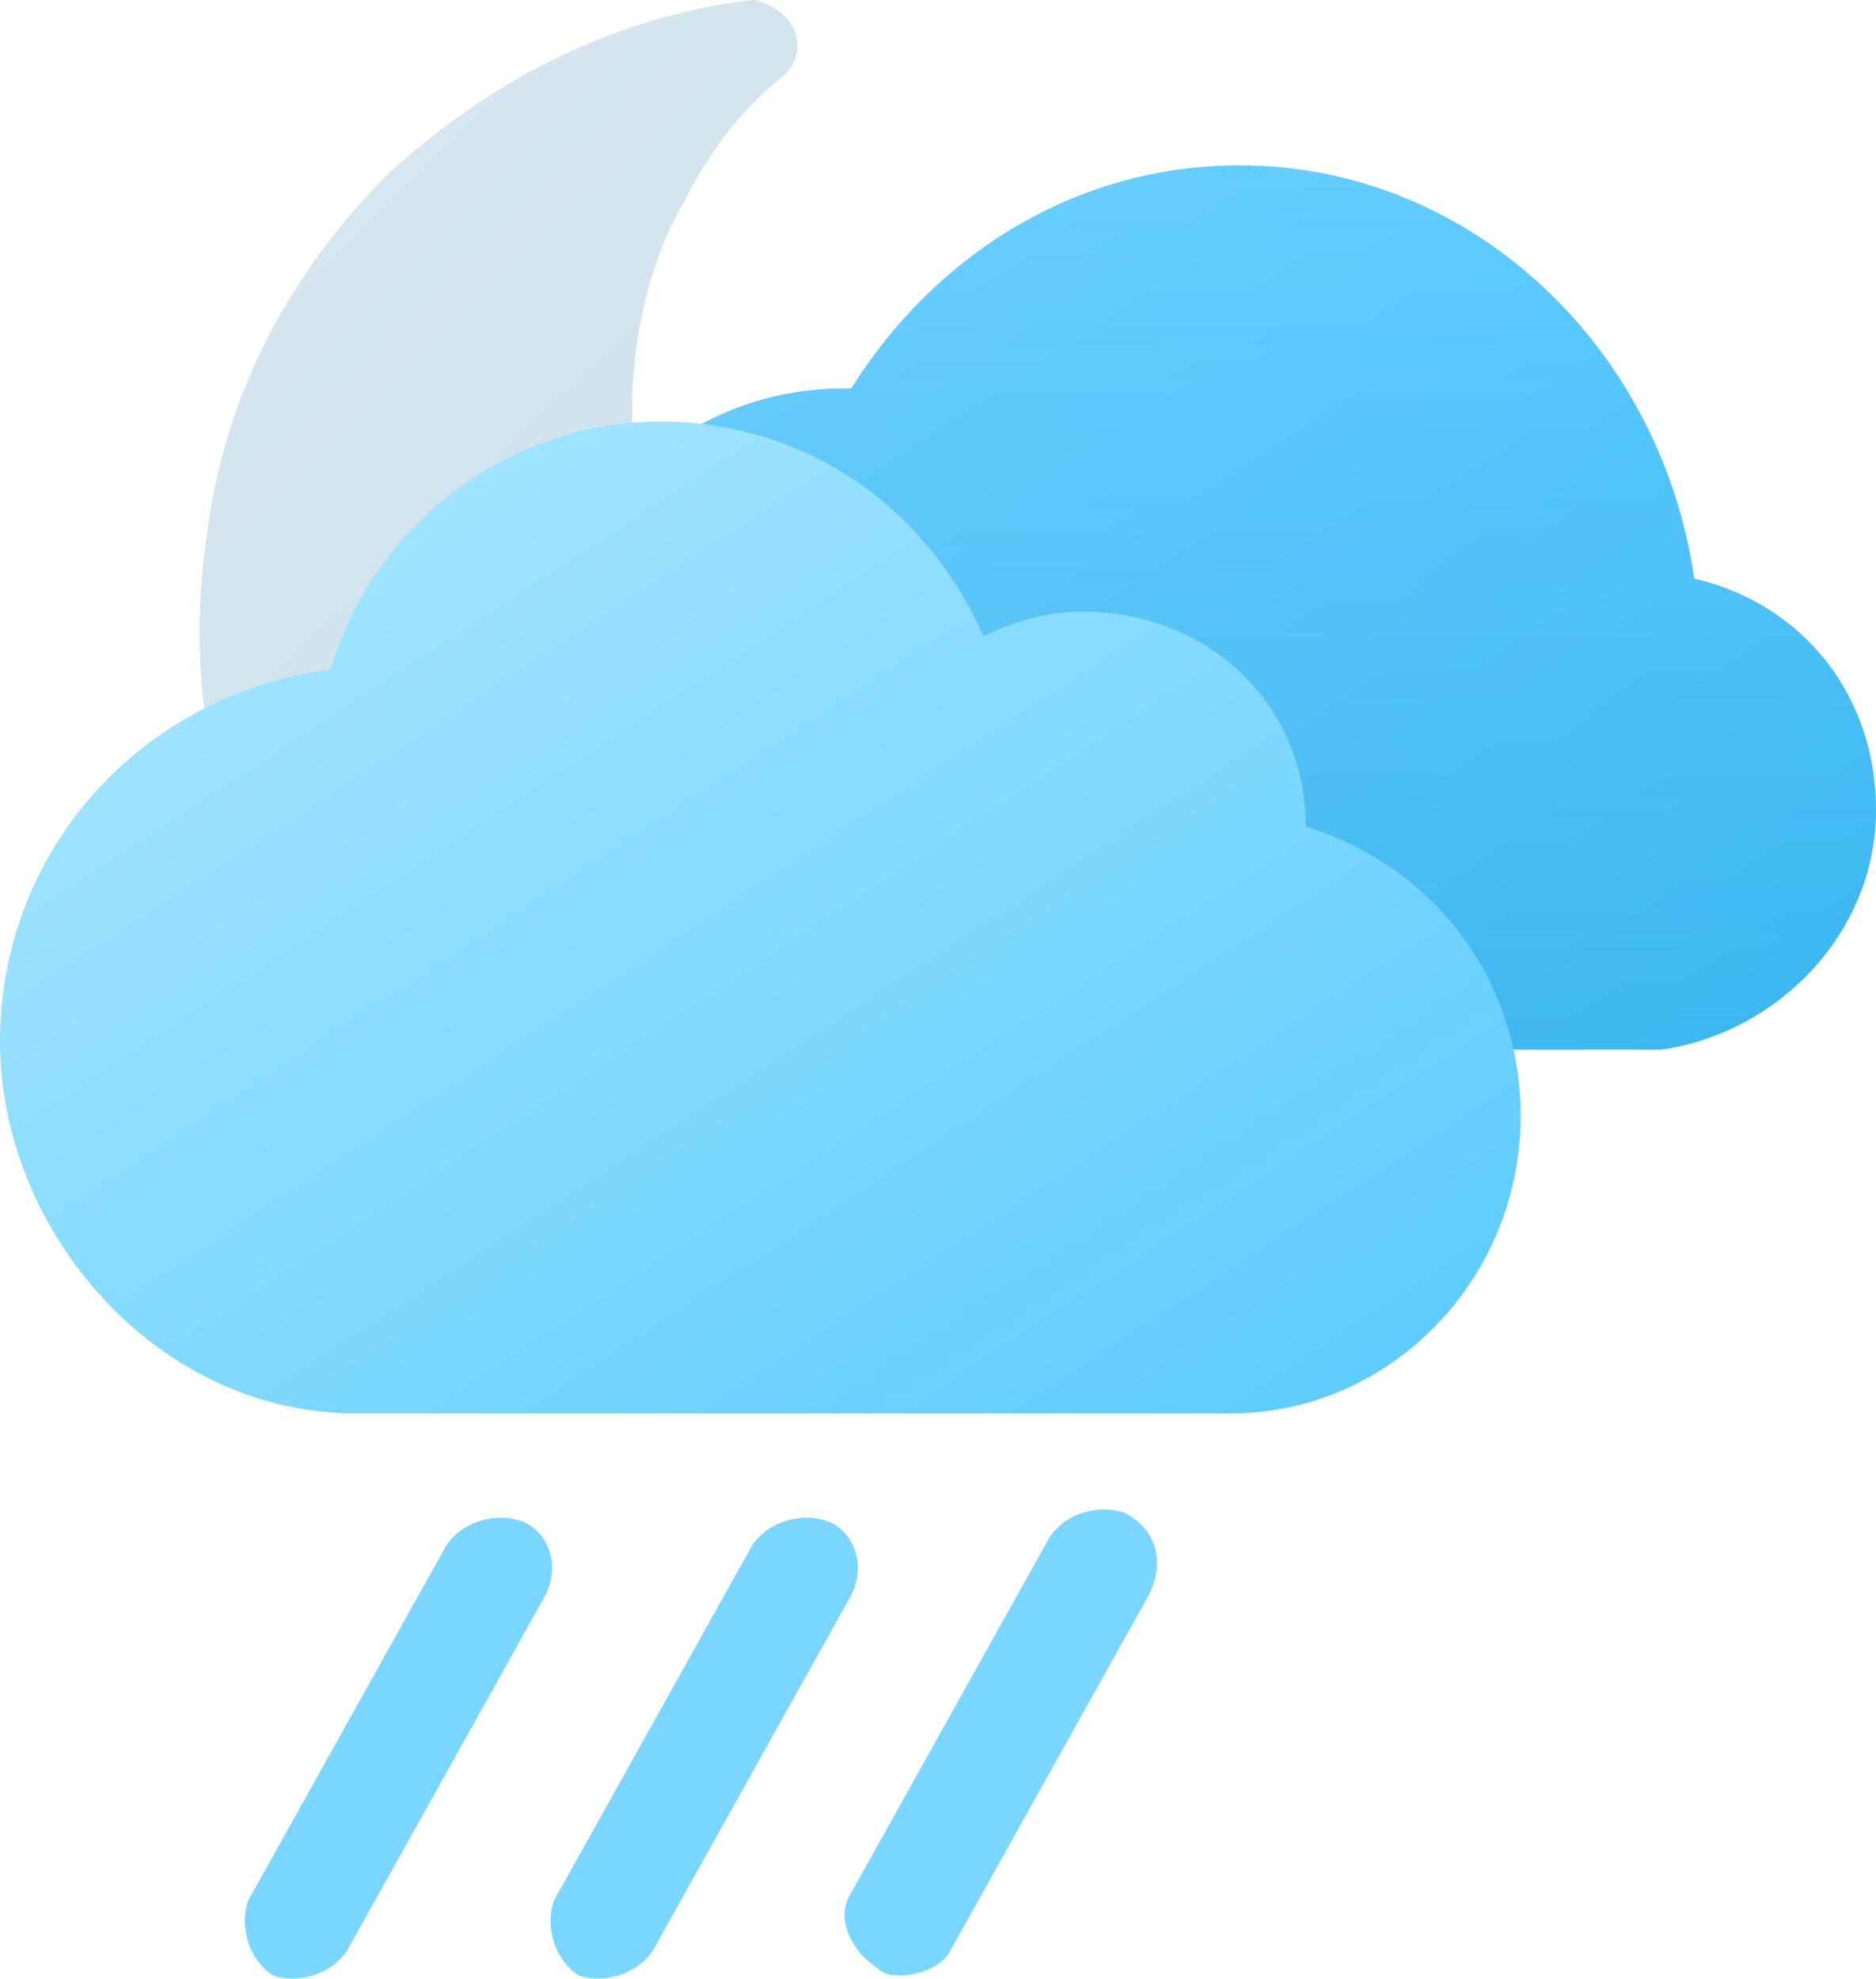 <?xml version="1.0" encoding="UTF-8"?><svg id="Layer_2" xmlns="http://www.w3.org/2000/svg" xmlns:xlink="http://www.w3.org/1999/xlink" viewBox="0 0 22.7 23.94"><defs><style>.cls-1{fill:url(#linear-gradient-2);}.cls-2{fill:url(#linear-gradient-3);fill-opacity:.2;}.cls-3{fill:#7bd6ff;fill-rule:evenodd;}.cls-4{fill:url(#linear-gradient);}.cls-5{fill:url(#linear-gradient-4);}</style><linearGradient id="linear-gradient" x1="-236.19" y1="1065.55" x2="-221.63" y2="1080.54" gradientTransform="translate(238 -1064.34)" gradientUnits="userSpaceOnUse"><stop offset="0" stop-color="#d9e9f1"/><stop offset="1" stop-color="#bfd7e2"/></linearGradient><linearGradient id="linear-gradient-2" x1="-263.26" y1="1068.36" x2="-253.49" y2="1083.31" gradientTransform="translate(272 -1067.85)" gradientUnits="userSpaceOnUse"><stop offset="0" stop-color="#71d1ff"/><stop offset="1" stop-color="#40c2ff"/></linearGradient><linearGradient id="linear-gradient-3" x1="-257.45" y1="1069.9" x2="-257.45" y2="1080.57" gradientTransform="translate(272 -1067.85)" gradientUnits="userSpaceOnUse"><stop offset="0" stop-color="#0d4b69" stop-opacity="0"/><stop offset="1" stop-color="#0d4b69" stop-opacity=".5"/></linearGradient><linearGradient id="linear-gradient-4" x1="-2207.23" y1="1067.63" x2="-2196.24" y2="1084.45" gradientTransform="translate(2209.97 -1064.34)" gradientUnits="userSpaceOnUse"><stop offset="0" stop-color="#b0eaff"/><stop offset="1" stop-color="#59caff"/></linearGradient></defs><g id="Layer_1-2"><path id="Ij" class="cls-3" d="M10.3,19.3l-2.4,4.3c-.2,.3-.6,.4-.9,.3-.3-.2-.4-.6-.3-.9h0l2.4-4.3c.2-.3,.6-.4,.9-.3,.3,.1,.5,.5,.3,.9Zm3.6,0l-2.4,4.3c-.1,.2-.4,.3-.6,.3-.1,0-.2,0-.3-.1-.3-.2-.5-.6-.3-.9h0l2.4-4.3c.2-.3,.6-.4,.9-.3,.4,.2,.5,.6,.3,1h0Zm-7.3,0l-2.4,4.3c-.2,.3-.6,.4-.9,.3-.3-.2-.4-.6-.3-.9h0l2.4-4.3c.2-.3,.6-.4,.9-.3s.5,.5,.3,.9Z"/><path id="JV" class="cls-4" d="M16.8,9.7c-.1-.1-.3,0-.4,0-.6,.4-1.2,.6-1.9,.8-.6,.1-1.3,.2-2,.1-1.5-.2-2.8-1-3.7-2.2s-1.3-2.7-1.1-4.2c.1-.7,.3-1.3,.6-1.8,.3-.6,.7-1.1,1.2-1.5,.2-.2,.2-.5,0-.7-.1-.1-.3-.2-.4-.2-1.7,.2-3.2,1-4.4,2.1-1.2,1.2-2,2.7-2.2,4.4-.3,2,.2,4.1,1.4,5.7,1.2,1.6,3,2.7,5,3,1.7,.2,3.4-.1,4.9-1s2.7-2.2,3.3-3.8c.1-.3,0-.6-.3-.7Z"/><path id="JT" class="cls-1" d="M20.1,12.7c1.4-.2,2.6-1.4,2.6-2.9,0-1.4-.9-2.5-2.2-2.8-.4-2.8-2.7-5-5.5-5-2,0-3.7,1.1-4.7,2.7h-.1c-2.1,0-3.8,1.8-3.8,4s1.6,3.8,3.6,4h10.1Z"/><path id="JT-2" class="cls-2" d="M20.1,12.7c1.4-.2,2.6-1.4,2.6-2.9,0-1.4-.9-2.5-2.2-2.8-.4-2.8-2.7-5-5.5-5-2,0-3.7,1.1-4.7,2.7h-.1c-2.1,0-3.8,1.8-3.8,4s1.6,3.8,3.6,4h10.1Z"/><path id="IZ" class="cls-5" d="M14.9,17.1c1.9,0,3.5-1.6,3.5-3.6,0-1.6-1-3-2.6-3.5,0-1.5-1.2-2.6-2.7-2.6-.4,0-.8,.1-1.2,.3-.7-1.6-2.2-2.6-3.9-2.6-1.9,0-3.5,1.3-4,3-2.3,.3-4,2.2-4,4.5s1.9,4.5,4.3,4.5H14.9Z"/></g></svg>